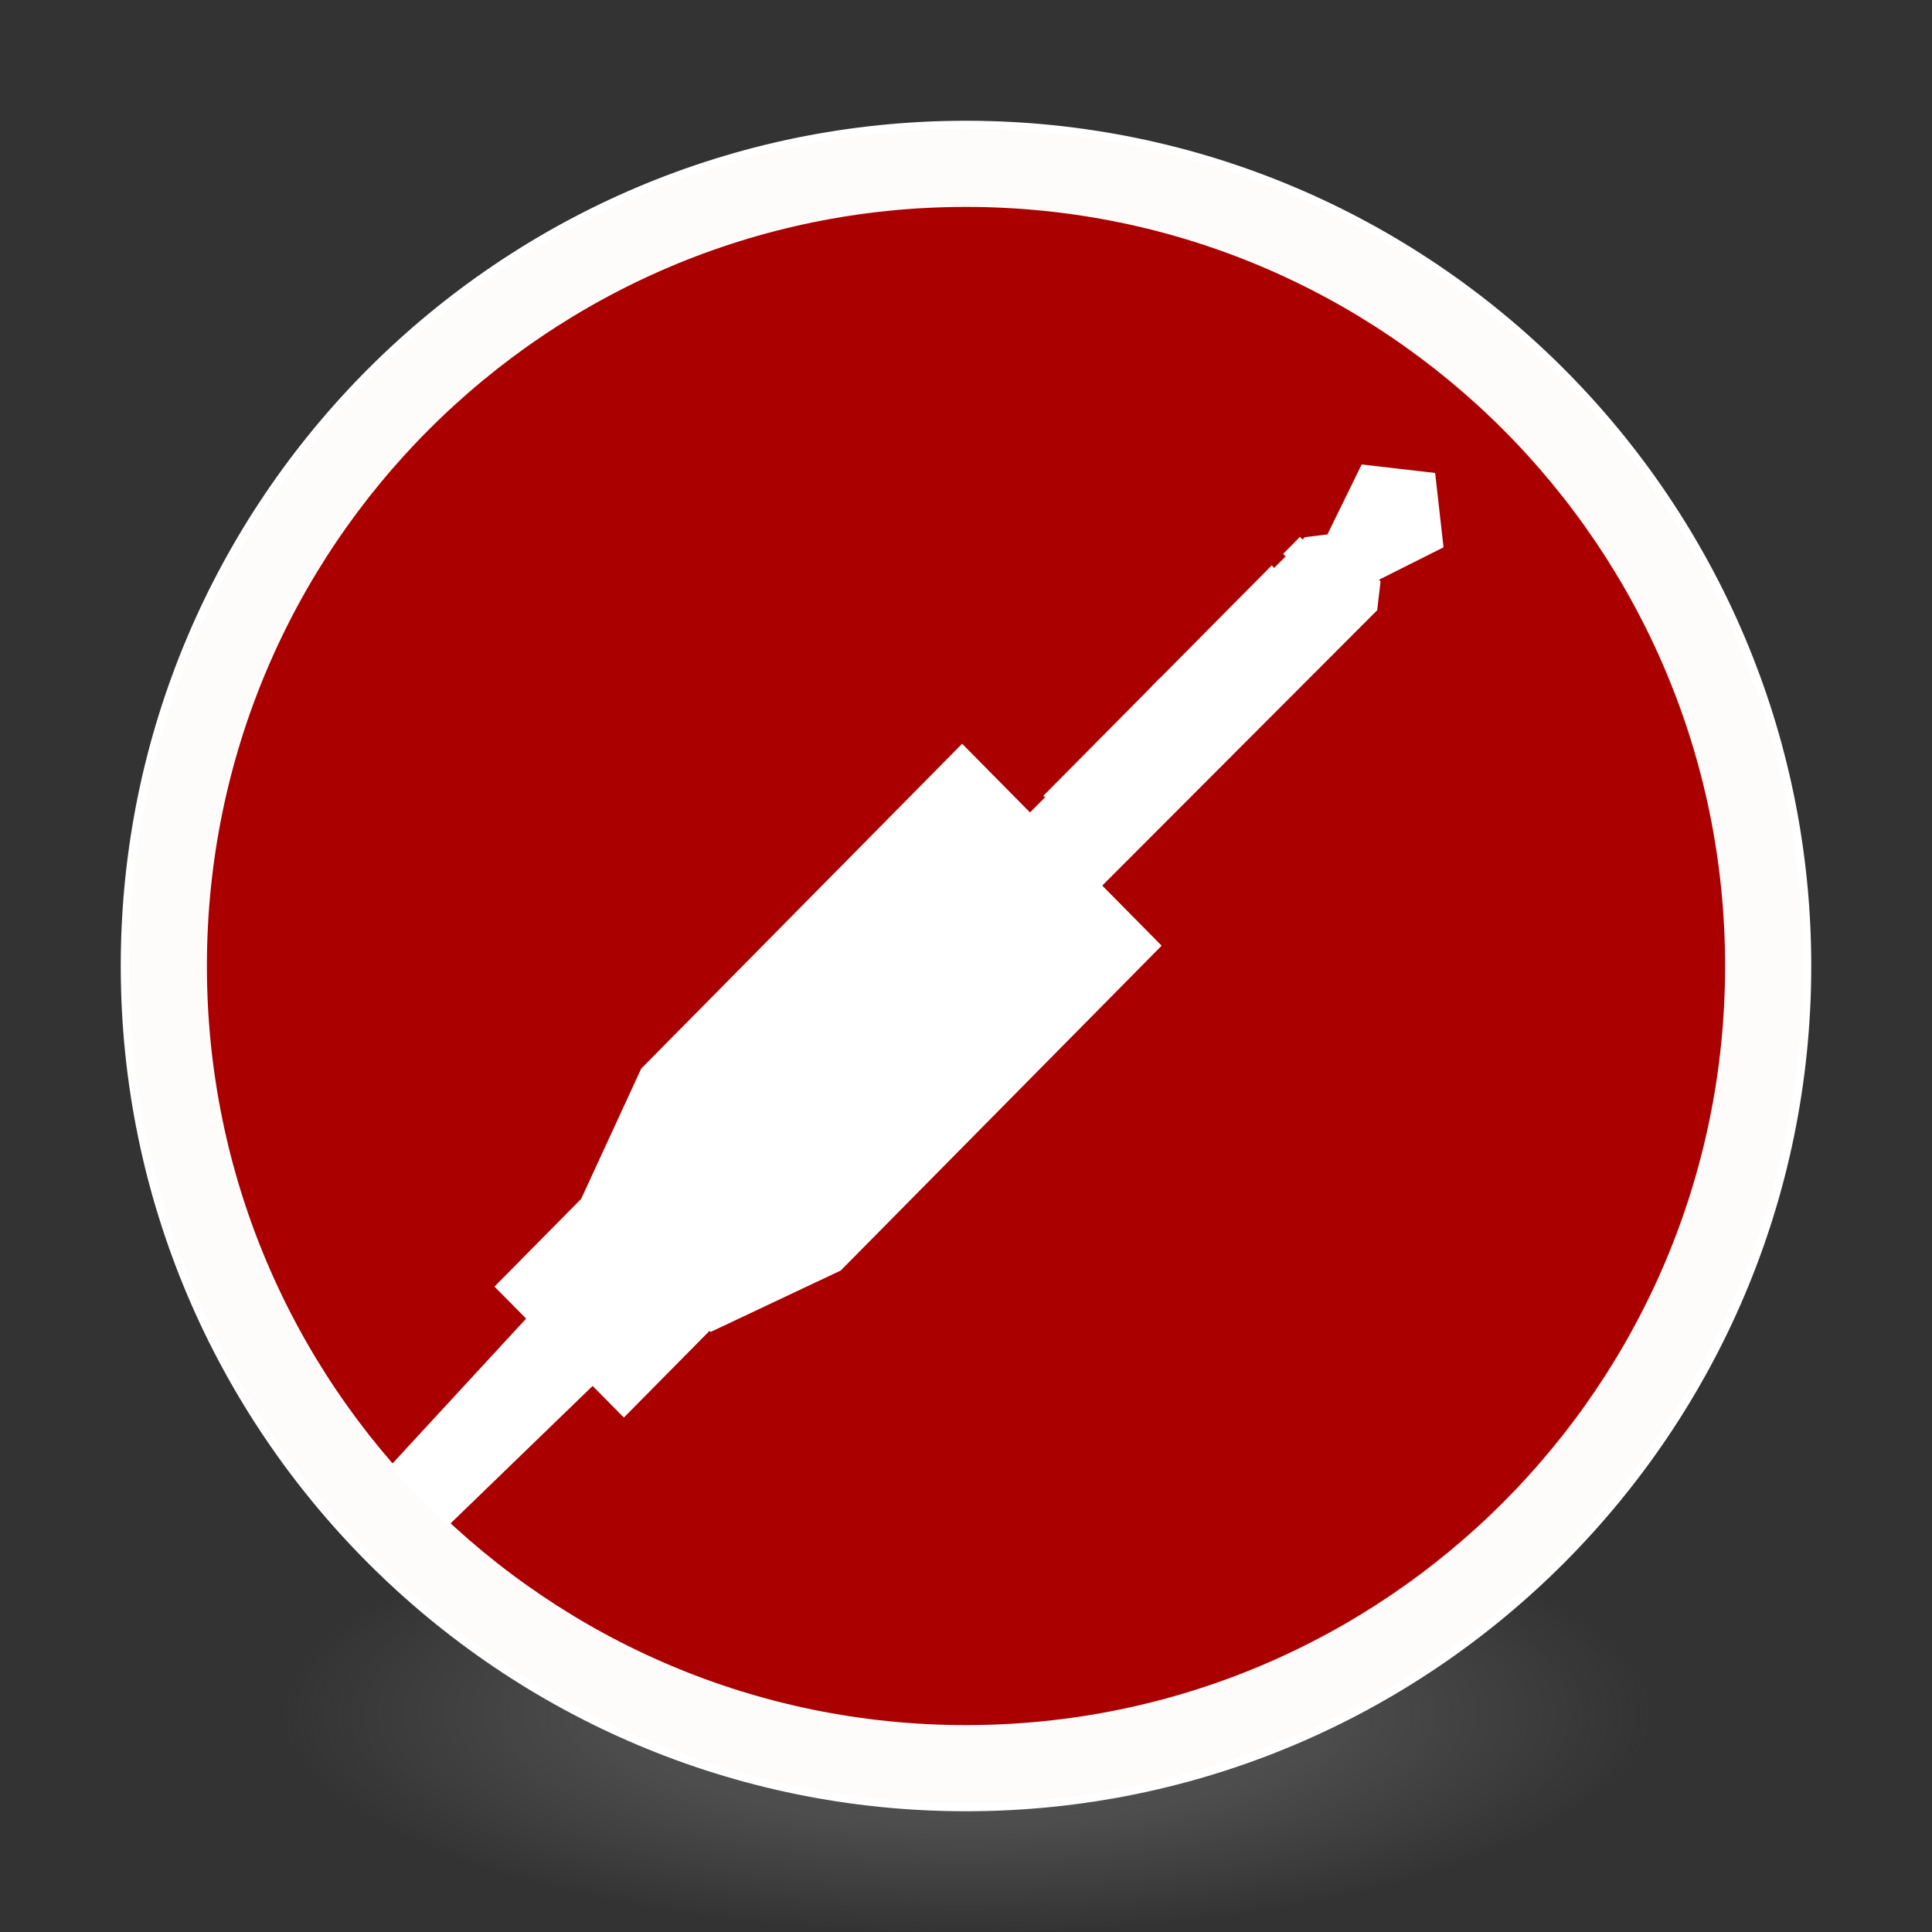 <?xml version="1.0" encoding="UTF-8" standalone="no"?>
<!-- Created with Inkscape (http://www.inkscape.org/) -->

<svg
   xmlns:dc="http://purl.org/dc/elements/1.1/"
   xmlns:cc="http://creativecommons.org/ns#"
   xmlns:rdf="http://www.w3.org/1999/02/22-rdf-syntax-ns#"
   xmlns:svg="http://www.w3.org/2000/svg"
   xmlns="http://www.w3.org/2000/svg"
   xmlns:xlink="http://www.w3.org/1999/xlink"
   xmlns:sodipodi="http://sodipodi.sourceforge.net/DTD/sodipodi-0.dtd"
   xmlns:inkscape="http://www.inkscape.org/namespaces/inkscape"
   id="svg4061"
   height="48"
   width="48"
   version="1.1"
   inkscape:version="0.92.2 (unknown)"
   sodipodi:docname="jack_mixer.svg">
  <rect width="100%" height="100%" fill="#333333" stroke="none"/>
  <sodipodi:namedview
     pagecolor="#ffffff"
     bordercolor="#666666"
     borderopacity="1"
     objecttolerance="10"
     gridtolerance="10"
     guidetolerance="10"
     inkscape:pageopacity="0"
     inkscape:pageshadow="2"
     inkscape:window-width="1378"
     inkscape:window-height="894"
     id="namedview40"
     showgrid="false"
     inkscape:zoom="9.8333333"
     inkscape:cx="22.779661"
     inkscape:cy="14.013699"
     inkscape:window-x="815"
     inkscape:window-y="828"
     inkscape:window-maximized="0"
     inkscape:current-layer="g4206" />
  <defs
     id="defs4063">
    <linearGradient
       inkscape:collect="always"
       id="linearGradient3361">
      <stop
         style="stop-color:#0068e0;stop-opacity:1;"
         offset="0"
         id="stop3363" />
      <stop
         style="stop-color:#00acf4;stop-opacity:1"
         offset="1"
         id="stop3365" />
    </linearGradient>
    <linearGradient
       id="linearGradient3026"
       y2="40.496"
       gradientUnits="userSpaceOnUse"
       x2="71.204"
       gradientTransform="matrix(1.617,0,0,1.617,-92.707,-21.06)"
       y1="15.369"
       x1="71.204"
       xlink:href="#linearGradient3361">
      <stop
         id="stop4808-4"
         stop-color="#fff"
         offset="0" />
      <stop
         id="stop4810-0"
         stop-color="#fff"
         stop-opacity=".235"
         offset=".424" />
      <stop
         id="stop4812-8"
         stop-color="#fff"
         stop-opacity=".157"
         offset=".821" />
      <stop
         id="stop4814-0"
         stop-color="#fff"
         stop-opacity=".392"
         offset="1" />
    </linearGradient>
    <radialGradient
       id="radialGradient3029"
       fx="4.459"
       fy="8.509"
       gradientUnits="userSpaceOnUse"
       cy="8.626"
       cx="15.026"
       gradientTransform="matrix(-3.4973e-8 1.885 -1.776 -5.4723e-8 39.14 -7.993)"
       r="20">
      <stop
         id="stop4170"
         stop-color="#c24251"
         offset="0" />
      <stop
         id="stop4172"
         stop-color="#c24251"
         offset=".262" />
      <stop
         id="stop4174"
         stop-color="#a63643"
         offset=".661" />
      <stop
         id="stop4176"
         stop-color="#a63643"
         offset="1" />
    </radialGradient>
    <radialGradient
       id="radialGradient3032"
       gradientUnits="userSpaceOnUse"
       cy="3.99"
       cx="23.896"
       gradientTransform="matrix(0,2.945,-3.887,0,39.508,-67.697)"
       r="20.397">
      <stop
         id="stop3244-9-33-7-0-9"
         stop-color="#fff"
         offset="0" />
      <stop
         id="stop3246-3-5-0-8-5"
         stop-color="#ddd"
         offset=".262" />
      <stop
         id="stop3248-1-7-8-8-1"
         stop-color="#abacae"
         offset=".661" />
      <stop
         id="stop3250-9-3-0-5-1"
         stop-color="#89898b"
         offset="1" />
    </radialGradient>
    <radialGradient
       id="radialGradient3035"
       gradientUnits="userSpaceOnUse"
       cy="186.17"
       cx="99.157"
       gradientTransform="matrix(0.271,0,0,0.088,-2.855,26.188)"
       r="62.769">
      <stop
         id="stop3822-2-6-3"
         stop-color="#3d3d3d"
         offset="0" />
      <stop
         id="stop3864-8-7-7"
         stop-color="#686868"
         stop-opacity=".498"
         offset=".5" />
      <stop
         id="stop3824-1-2-5"
         stop-color="#686868"
         stop-opacity="0"
         offset="1" />
    </radialGradient>
    <linearGradient
       id="linearGradient4433"
       y2="25.611"
       gradientUnits="userSpaceOnUse"
       x2="23.078"
       gradientTransform="matrix(1 0 0 1.052 0 -.905)"
       y1="13.035"
       x1="22.759">
      <stop
         id="stop6305-1-0-2"
         stop-color="#fff"
         offset="0" />
      <stop
         id="stop6307-5-0-6"
         stop-color="#fff"
         stop-opacity="0"
         offset="1" />
    </linearGradient>
    <linearGradient
       id="linearGradient4829">
      <stop
         style="stop-color:#f4fbfc;stop-opacity:1;"
         offset="0"
         id="stop4831" />
      <stop
         style="stop-color:#d6d6d6;stop-opacity:1;"
         offset="1"
         id="stop4833" />
    </linearGradient>
    <filter
       x="-0.5"
       y="-0.5"
       width="2"
       height="2"
       filterUnits="objectBoundingBox"
       id="a">
      <feOffset
         dy="2"
         in="SourceAlpha"
         result="shadowOffsetOuter1"
         id="feOffset5" />
      <feGaussianBlur
         stdDeviation="2"
         in="shadowOffsetOuter1"
         result="shadowBlurOuter1"
         id="feGaussianBlur7" />
      <feColorMatrix
         values="0 0 0 0 0 0 0 0 0 0 0 0 0 0 0 0 0 0 0.273 0"
         in="shadowBlurOuter1"
         id="feColorMatrix9" />
    </filter>
    <filter
       x="-0.5"
       y="-0.5"
       width="2"
       height="2"
       filterUnits="objectBoundingBox"
       id="a-3">
      <feOffset
         dy="2"
         in="SourceAlpha"
         result="shadowOffsetOuter1"
         id="feOffset5-6" />
      <feGaussianBlur
         stdDeviation="2"
         in="shadowOffsetOuter1"
         result="shadowBlurOuter1"
         id="feGaussianBlur7-7" />
      <feColorMatrix
         values="0 0 0 0 0 0 0 0 0 0 0 0 0 0 0 0 0 0 0.273 0"
         in="shadowBlurOuter1"
         id="feColorMatrix9-5" />
    </filter>
  </defs>
  <g
     id="g4206">
    <path
       id="path3818-0-5"
       d="m 41,42.501 a 17,5.5 0 0 1 -34,0 17,5.5 0 1 1 34,0 z"
       inkscape:connector-curvature="0"
       style="fill:url(#radialGradient3035)" />
    <path
       id="path2555-7-2"
       style="color:#000000;fill:url(#radialGradient3032);stroke-width:1.019"
       d="m 24,3.102 c -11.531,0 -20.898,9.367 -20.898,20.898 0,11.531 9.367,20.898 20.898,20.898 11.531,0 20.898,-9.367 20.898,-20.898 C 44.898,12.469 35.531,3.102 24,3.102 Z"
       inkscape:connector-curvature="0" />
    <path
       id="path2555-7-65"
       style="color:#000000;fill:#aa0000;fill-opacity:1;stroke-width:1.019"
       d="m 24,3.102 c -11.531,0 -20.898,9.367 -20.898,20.898 0,11.531 9.367,20.898 20.898,20.898 11.531,0 20.898,-9.367 20.898,-20.898 C 44.898,12.469 35.531,3.102 24,3.102 Z"
       inkscape:connector-curvature="0" />
    <path
       id="path4176"
       style="color:#000000;opacity:1;fill:none;stroke:#ffffff;stroke-width:2.039;stroke-linecap:round;stroke-linejoin:round;stroke-miterlimit:4;stroke-dasharray:none;stroke-opacity:0.982"
       d="m 43.879,24 c 0,10.979 -8.9,19.879 -19.879,19.879 -10.979,0 -19.879,-8.9 -19.879,-19.879 C 4.121,13.021 13.021,4.121 24,4.121 c 10.979,0 19.879,8.9 19.879,19.879 z"
       inkscape:connector-curvature="0" />
    <path
       id="path2555-7-1-7"
       style="color:#000000;opacity:1;fill:none;fill-opacity:1;stroke:#ffffff;stroke-width:0.204;stroke-linecap:round;stroke-linejoin:round;stroke-miterlimit:4;stroke-dasharray:none;stroke-opacity:1"
       d="m 24,3.102 c -11.531,0 -20.898,9.367 -20.898,20.898 0,11.531 9.367,20.898 20.898,20.898 11.531,0 20.898,-9.367 20.898,-20.898 C 44.898,12.469 35.531,3.102 24,3.102 Z"
       inkscape:connector-curvature="0" />
    <g
       id="g4317"
       transform="matrix(1,0,0,1,-1.002,-0.005)"
       style="fill:none;stroke:#000000;stroke-linecap:round;stroke-linejoin:round" />
    <g
       id="g4497"
       transform="matrix(1.019,0,0,1.019,2.383,0.331)"
       style="fill:#ffffff">
      <path
         id="path4405-3"
         d="m 20.246,22.015 1.773,1.773 9.22,-9.234 0.083,-0.706 -1.168,-1.159 -0.679,0.084 z"
         inkscape:connector-curvature="0"
         style="fill:#ffffff" />
      <g
         id="g4342"
         transform="matrix(0.082,0,0,0.083,7,10.924)"
         style="fill:#ffffff">
        <path
           id="path4407"
           d="m 231.51,142.27 -95.422,95.422 -38.686,18.046 -0.323,-0.321 -25.469,25.467 -9.29,-9.29 -43.027,41.136 C 6.953,301.14 2.091,295.15 2.091,295.15 l 40.458,-43.33 -9.406,-9.409 25.764,-25.756 17.865,-38.276 95.42,-95.43 z"
           inkscape:connector-curvature="0"
           style="fill:#ffffff" />
        <path
           id="path4405"
           d="m 196.36,98.219 21.5,21.371 67.81,-67.583 -21.44,-21.438 z"
           inkscape:connector-curvature="0"
           style="fill:#ffffff" />
        <path
           id="path4403"
           d="m 267.63,27.185 21.438,21.438 4.991,-4.994 -21.438,-21.438 z"
           inkscape:connector-curvature="0"
           style="fill:#ffffff" />
        <path
           id="path4344"
           d="M 312.83,3.41 290.99,0.912 280.84,21.38 294.86,35.402 315.33,25.248 Z"
           inkscape:connector-curvature="0"
           style="fill:#ffffff" />
        <path
           id="path4426"
           d="m 227.24,67.524 21.5,21.376 3.55,-3.701 -21.5,-21.376 z"
           inkscape:connector-curvature="0"
           style="fill:#ffffff" />
      </g>
    </g>
  </g>
</svg>
